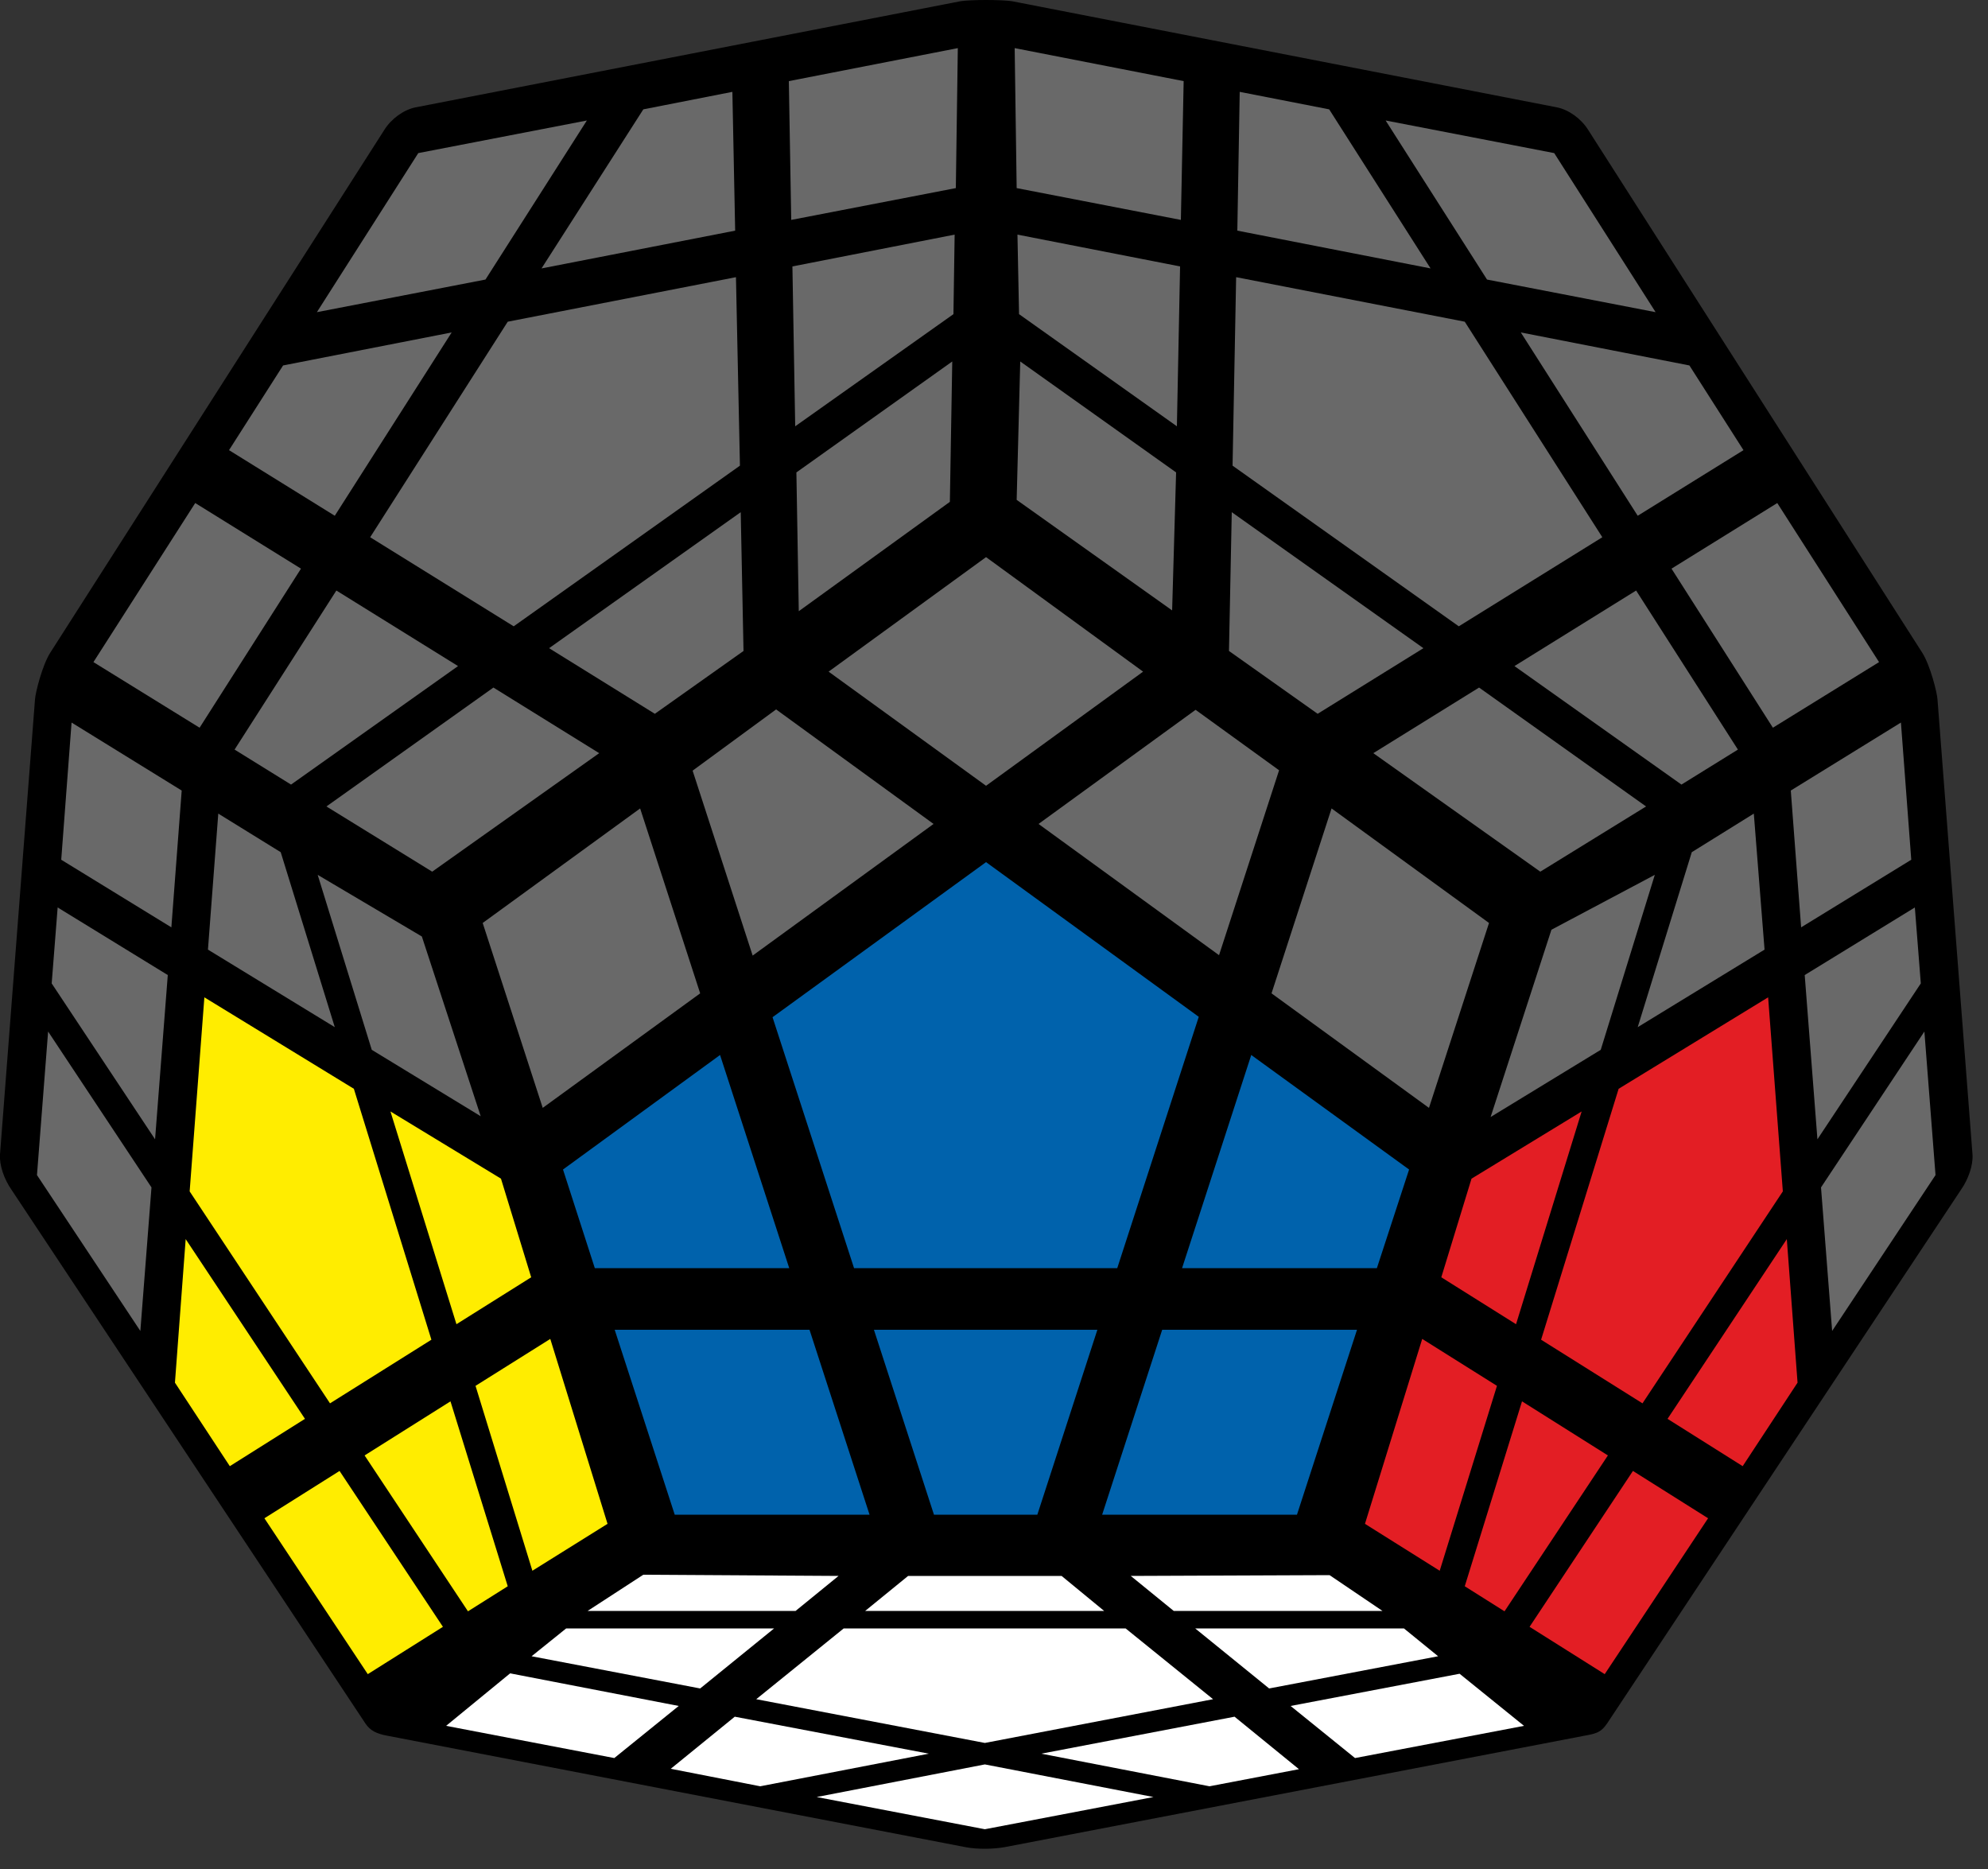 <?xml version="1.0" encoding="UTF-8"?>
<svg width="100px" height="94px" viewBox="0 0 100 94" version="1.1" xmlns="http://www.w3.org/2000/svg" xmlns:xlink="http://www.w3.org/1999/xlink">
    <rect x="0" y="0" width="100" height="94" fill="#333333" stroke="none"/>
    <title>megaminx_1_1</title>
    <g id="megaminx" stroke="none" stroke-width="1" fill="none" fill-rule="evenodd">
        <g id="megaminx_1_1" fill-rule="nonzero">
            <path d="M48.56,92.9 L19.5,87.3 C18.94,87.2 18.62,87.04 18.38,86.68 L0.58,59.84 C0.2,59.3 -0.04,58.58 -2.33146835e-15,58.06 L1.76,35.18 C1.78,34.84 2.12,33.48 2.52,32.84 L19.34,6.52 C19.68,5.98 20.3,5.52 20.9,5.4 L48.32,0.06 C48.8,-0.02 50.4,-0.02 50.9,0.06 L78.32,5.4 C78.92,5.52 79.54,5.98 79.88,6.52 L96.7,32.84 C97.1,33.48 97.44,34.84 97.46,35.18 L99.22,58.06 C99.26,58.58 99.02,59.3 98.64,59.84 L80.84,86.68 C80.5,87.18 80.22,87.2 79.58,87.32 L50.54,92.9 C49.98,93 49.18,93.02 48.56,92.9 Z" id="Path" fill="#000000"></path>
            <polygon id="Path" fill="#0062AC" points="60.3 51.14 49.6 43.36 38.86 51.16 42.96 63.78 56.2 63.78"></polygon>
            <polygon id="Path" fill="#0062AC" points="40.72 66.88 30.92 66.88 33.94 76.18 43.74 76.18"></polygon>
            <polygon id="Path" fill="#0062AC" points="55.2 66.88 43.96 66.88 46.98 76.18 52.18 76.18"></polygon>
            <polygon id="Path" fill="#0062AC" points="68.26 66.88 58.46 66.88 55.44 76.18 65.24 76.18"></polygon>
            <polygon id="Path" fill="#0062AC" points="70.88 58.82 62.94 53.06 59.46 63.78 69.26 63.78"></polygon>
            <polygon id="Path" fill="#696969" points="74.9 46.42 66.98 40.66 63.96 49.96 71.88 55.72"></polygon>
            <polygon id="Path" fill="#696969" points="64.34 38.74 60.14 35.7 52.24 41.44 61.32 48.04"></polygon>
            <polygon id="Path" fill="#696969" points="57.5 33.78 49.6 28.02 41.68 33.78 49.6 39.52"></polygon>
            <polygon id="Path" fill="#696969" points="39.04 35.68 34.84 38.76 37.86 48.06 46.96 41.44"></polygon>
            <polygon id="Path" fill="#696969" points="32.2 40.66 24.28 46.42 27.3 55.72 35.22 49.96"></polygon>
            <polygon id="Path" fill="#0062AC" points="36.22 53.06 28.32 58.82 29.92 63.78 39.7 63.78"></polygon>
            <polygon id="Path" fill="#FFFFFF" points="46.72 88.2 36.96 86.34 33.74 88.96 38.24 89.84"></polygon>
            <polygon id="Path" fill="#FFFFFF" points="56.62 81.9 42.44 81.9 38.04 85.46 49.54 87.66 61.02 85.46"></polygon>
            <polygon id="Path" fill="#FFFFFF" points="34.14 85.8 25.66 84.16 22.44 86.8 30.9 88.42"></polygon>
            <polygon id="Path" fill="#FFFFFF" points="58.02 90.38 49.54 88.74 41.08 90.38 49.54 92"></polygon>
            <polygon id="Path" fill="#FFFFFF" points="65.34 88.98 62.1 86.34 52.38 88.2 60.84 89.84"></polygon>
            <polygon id="Path" fill="#FFFFFF" points="73.42 84.18 64.92 85.8 68.16 88.42 76.66 86.8"></polygon>
            <polygon id="Path" fill="#FFFFFF" points="70.62 81.9 60.12 81.9 63.84 84.92 72.34 83.3"></polygon>
            <polygon id="Path" fill="#FFFFFF" points="66.88 79.22 56.88 79.26 59.04 81.02 69.54 81.02"></polygon>
            <polygon id="Path" fill="#FFFFFF" points="53.4 79.26 45.68 79.26 43.52 81.02 55.54 81.02"></polygon>
            <polygon id="Path" fill="#FFFFFF" points="42.18 79.26 32.36 79.2 29.56 81.02 40.02 81.02"></polygon>
            <polygon id="Path" fill="#FFFFFF" points="38.94 81.9 28.48 81.9 26.74 83.3 35.22 84.92"></polygon>
            <polygon id="Path" fill="#E31E24" points="88.94 50.16 81.42 54.76 77.52 67.38 82.62 70.58 89.68 59.92"></polygon>
            <polygon id="Path" fill="#E31E24" points="85.92 76.36 82.14 73.98 76.94 81.82 80.72 84.2"></polygon>
            <polygon id="Path" fill="#E31E24" points="90.42 69.54 89.88 62.32 83.88 71.36 87.66 73.74"></polygon>
            <polygon id="Path" fill="#696969" points="96.8 51.88 91.6 59.72 92.16 66.94 97.36 59.1"></polygon>
            <polygon id="Path" fill="#696969" points="96.32 45.64 90.78 49.04 91.42 57.3 96.62 49.46"></polygon>
            <polygon id="Path" fill="#696969" points="95.62 36.34 90.08 39.76 90.6 46.64 96.14 43.24"></polygon>
            <polygon id="Path" fill="#696969" points="88.22 40.92 85.1 42.86 82.38 51.66 88.76 47.76"></polygon>
            <polygon id="Path" fill="#696969" points="83.24 44 78.04 46.76 74.98 56.18 80.52 52.8"></polygon>
            <polygon id="Path" fill="#E31E24" points="79.56 55.9 74.02 59.28 72.5 64.24 76.26 66.6"></polygon>
            <polygon id="Path" fill="#E31E24" points="75.3 69.7 71.54 67.34 68.66 76.64 72.42 79"></polygon>
            <polygon id="Path" fill="#E31E24" points="80.88 73.2 76.56 70.48 73.68 79.78 75.68 81.04"></polygon>
            <polygon id="Path" fill="#FFED00" points="17.8 54.76 10.28 50.16 9.54 59.92 16.6 70.58 21.7 67.38"></polygon>
            <polygon id="Path" fill="#FFED00" points="17.08 73.98 13.3 76.36 18.5 84.2 22.28 81.82"></polygon>
            <polygon id="Path" fill="#FFED00" points="22.66 70.48 18.34 73.2 23.54 81.04 25.54 79.78"></polygon>
            <polygon id="Path" fill="#FFED00" points="27.68 67.34 23.92 69.7 26.78 79 30.56 76.64"></polygon>
            <polygon id="Path" fill="#FFED00" points="25.2 59.28 19.64 55.9 22.96 66.6 26.72 64.24"></polygon>
            <polygon id="Path" fill="#696969" points="21.22 47.1 15.98 44 18.7 52.8 24.18 56.14"></polygon>
            <polygon id="Path" fill="#696969" points="14.12 42.86 10.98 40.92 10.46 47.76 16.84 51.66"></polygon>
            <polygon id="Path" fill="#696969" points="9.14 39.76 3.6 36.34 3.08 43.24 8.62 46.64"></polygon>
            <polygon id="Path" fill="#696969" points="8.44 49.04 2.9 45.64 2.6 49.46 7.8 57.3"></polygon>
            <polygon id="Path" fill="#696969" points="7.62 59.72 2.42 51.88 1.86 59.1 7.06 66.94"></polygon>
            <polygon id="Path" fill="#FFED00" points="15.34 71.36 9.34 62.32 8.8 69.54 11.56 73.74"></polygon>
            <polygon id="Path" fill="#696969" points="73.68 16.18 62.18 13.94 62 23.42 73.38 31.5 80.6 27.02"></polygon>
            <polygon id="Path" fill="#696969" points="74.4 34.58 69.08 37.88 77.48 43.84 82.8 40.56"></polygon>
            <polygon id="Path" fill="#696969" points="82.3 29.7 76.18 33.5 84.58 39.46 87.42 37.7"></polygon>
            <polygon id="Path" fill="#696969" points="89.4 25.3 84.08 28.6 89.18 36.6 94.52 33.3"></polygon>
            <polygon id="Path" fill="#696969" points="84.98 18.38 76.5 16.72 82.38 25.94 87.7 22.64"></polygon>
            <polygon id="Path" fill="#696969" points="78.18 7.7 69.7 6.06 74.8 14.06 83.28 15.7"></polygon>
            <polygon id="Path" fill="#696969" points="66.86 5.5 62.36 4.62 62.24 11.6 71.96 13.5"></polygon>
            <polygon id="Path" fill="#696969" points="59.54 4.08 51.04 2.42 51.14 9.46 59.4 11.06"></polygon>
            <polygon id="Path" fill="#696969" points="59.36 13.4 51.18 11.8 51.26 15.8 59.2 21.44"></polygon>
            <polygon id="Path" fill="#696969" points="59.16 23.76 51.32 18.18 51.14 25.14 58.96 30.7"></polygon>
            <polygon id="Path" fill="#696969" points="71.6 32.6 61.96 25.76 61.82 32.74 66.28 35.9"></polygon>
            <polygon id="Path" fill="#696969" points="37.02 13.94 25.54 16.18 18.62 27.02 25.84 31.5 37.22 23.42"></polygon>
            <polygon id="Path" fill="#696969" points="30.14 37.88 24.82 34.58 16.42 40.56 21.74 43.84"></polygon>
            <polygon id="Path" fill="#696969" points="37.26 25.76 27.62 32.6 32.94 35.9 37.4 32.74"></polygon>
            <polygon id="Path" fill="#696969" points="47.9 18.18 40.06 23.76 40.18 30.74 47.78 25.24"></polygon>
            <polygon id="Path" fill="#696969" points="48.02 11.8 39.86 13.4 40 21.44 47.96 15.8"></polygon>
            <polygon id="Path" fill="#696969" points="48.18 2.42 39.68 4.08 39.8 11.06 48.08 9.46"></polygon>
            <polygon id="Path" fill="#696969" points="32.36 5.5 36.84 4.62 36.98 11.6 27.24 13.5"></polygon>
            <polygon id="Path" fill="#696969" points="29.52 6.06 21.04 7.7 15.94 15.7 24.42 14.06"></polygon>
            <polygon id="Path" fill="#696969" points="22.72 16.72 14.24 18.38 11.52 22.64 16.84 25.94"></polygon>
            <polygon id="Path" fill="#696969" points="15.14 28.6 9.82 25.3 4.7 33.3 10.04 36.6"></polygon>
            <polygon id="Path" fill="#696969" points="23.04 33.5 16.92 29.7 11.8 37.7 14.64 39.46"></polygon>
        </g>
    </g>
</svg>